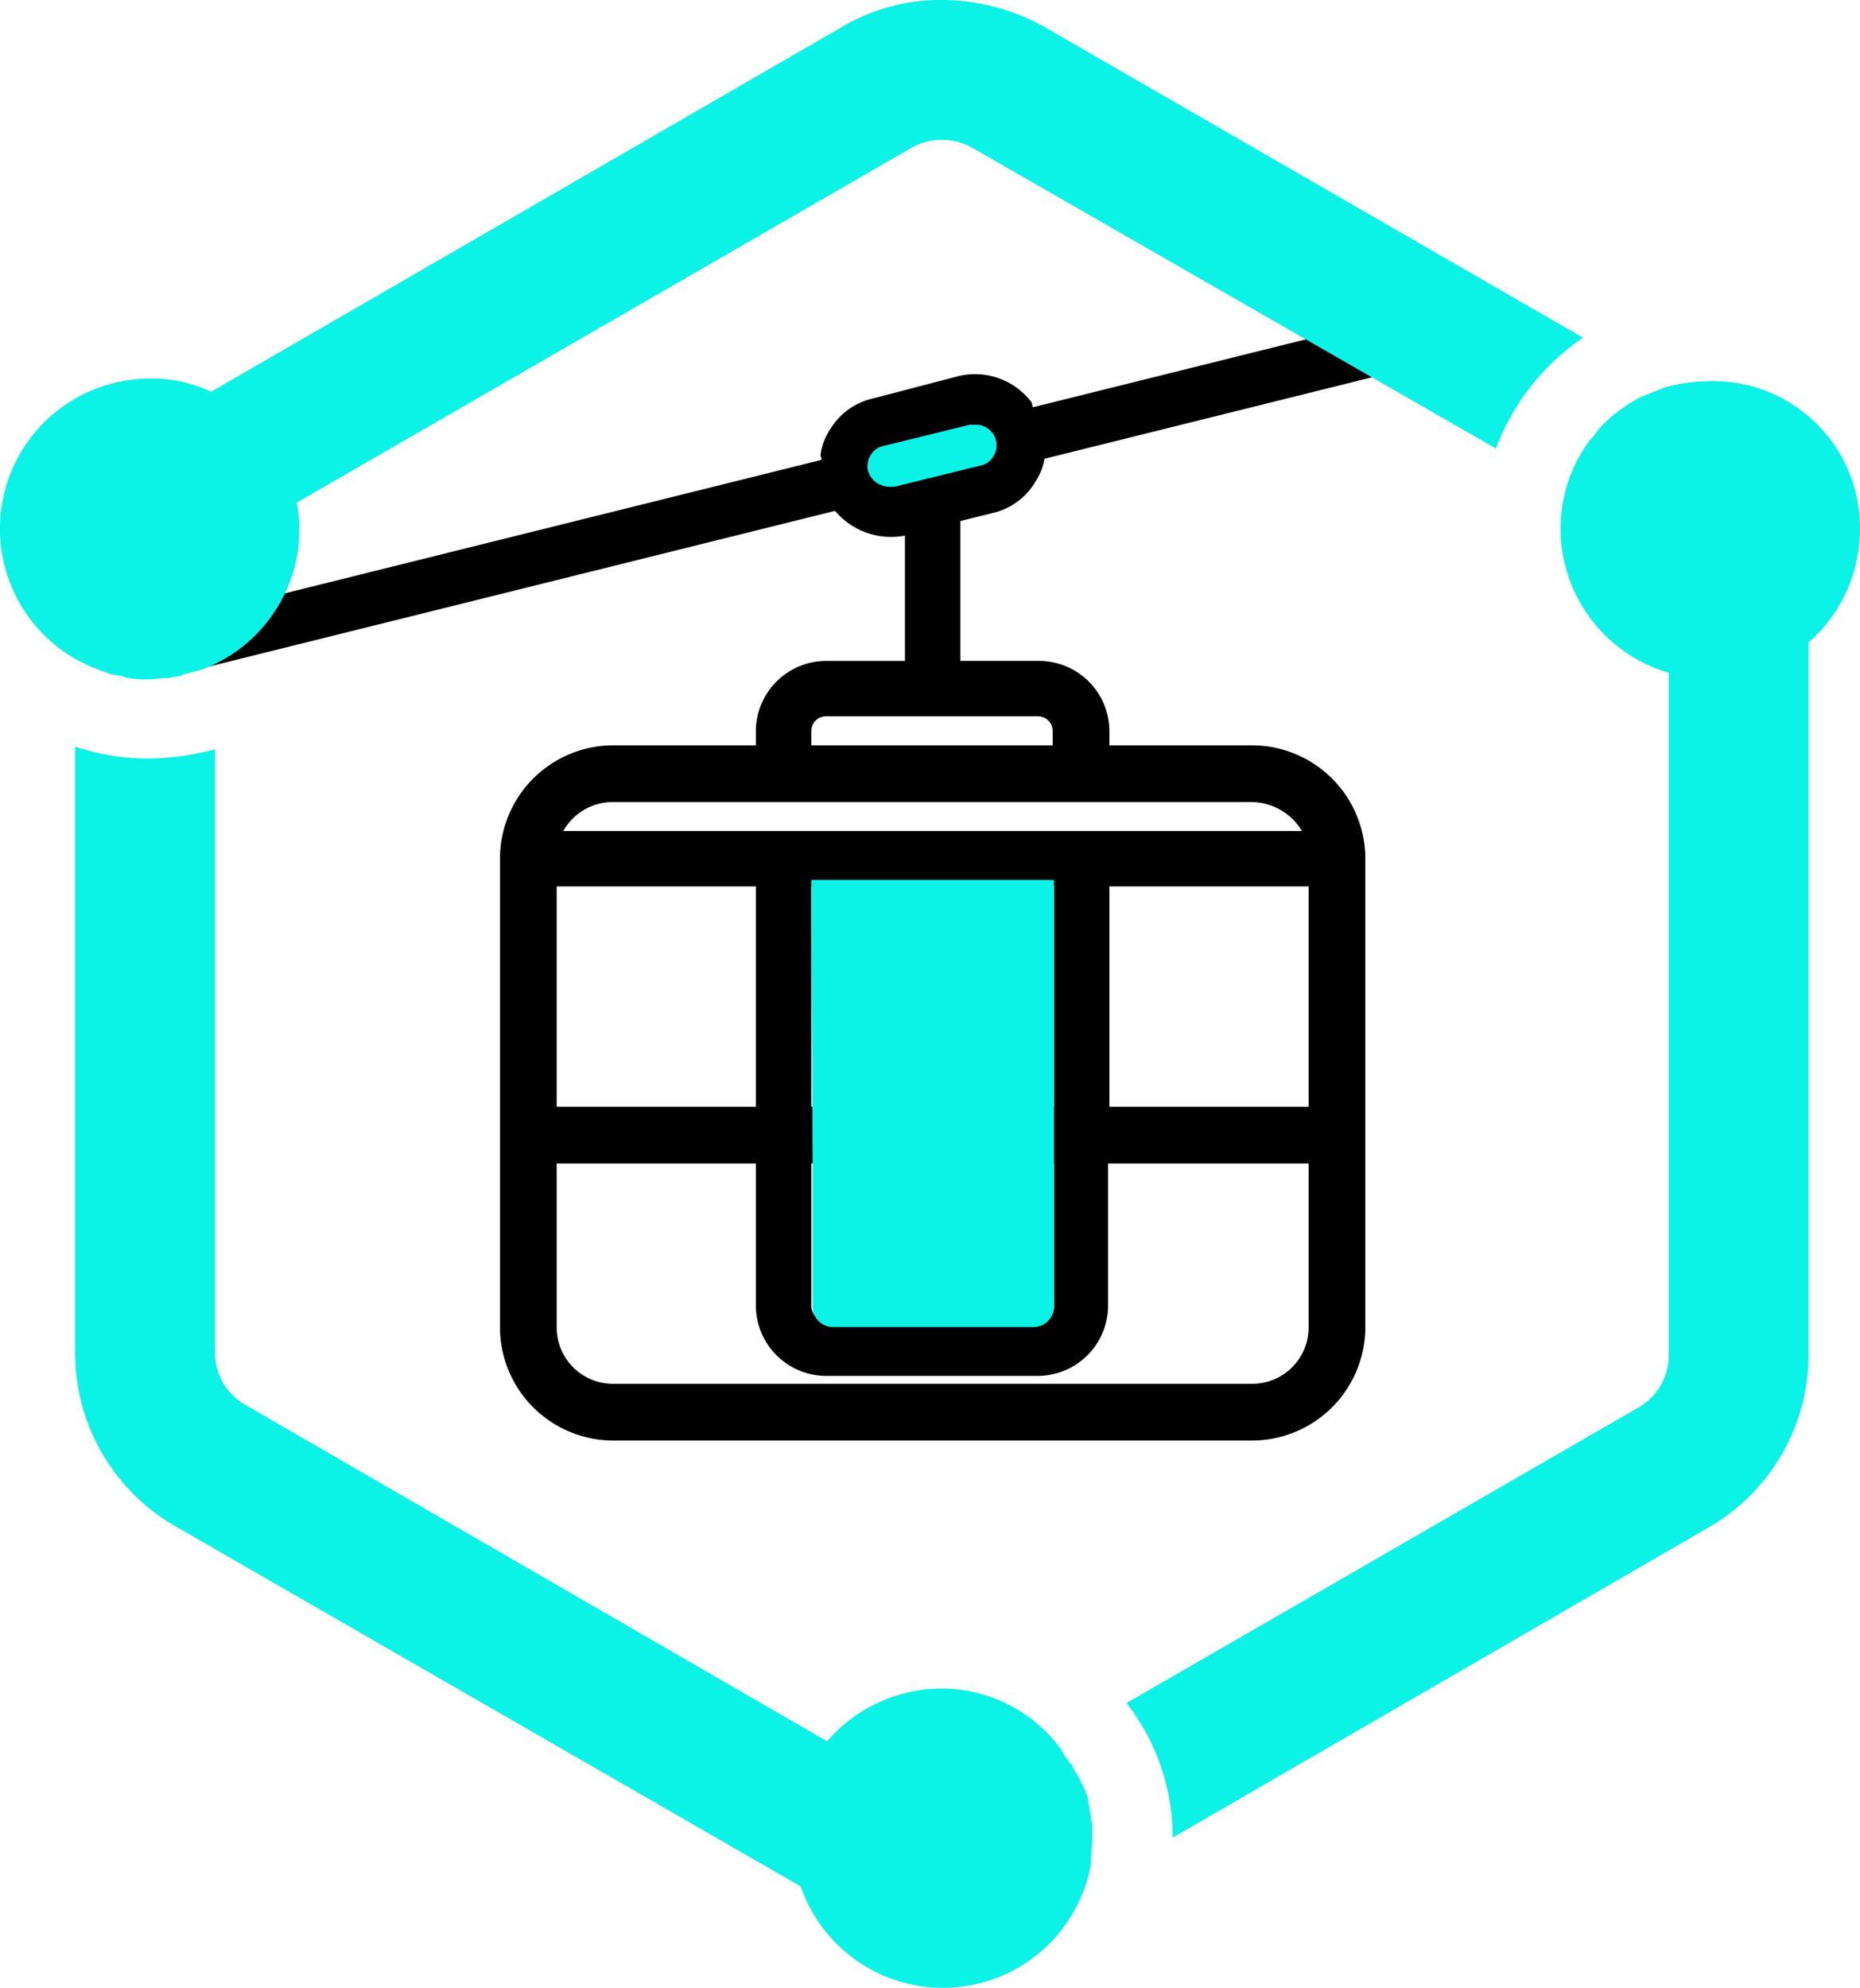 <svg xmlns="http://www.w3.org/2000/svg" viewBox="0 0 141 150.7">
	<g>
		<line x1="12.5" y1="49.3" x2="111" y2="24.8" style="fill: none;stroke: #000;stroke-linecap: round;stroke-linejoin: round;stroke-width: 4px"/>
		<path d="M78.2,30.5a5.38,5.38,0,0,0-5.5-2l-6.5,1.7a5.08,5.08,0,0,0-3.3,2.4,4.38,4.38,0,0,0-.7,1.9l1,4.1a5.54,5.54,0,0,0,5.4,2v9.5h-6a5.34,5.34,0,0,0-5.3,5.3v1.1H46.5a8.6,8.6,0,0,0-8.6,8.6v35.5a8.6,8.6,0,0,0,8.6,8.6H94.9a8.6,8.6,0,0,0,8.6-8.6V65.1a8.6,8.6,0,0,0-8.6-8.6H84.1V55.4a5.34,5.34,0,0,0-5.3-5.3h-6V39.5l2.4-.6a5.08,5.08,0,0,0,3.3-2.4,4.38,4.38,0,0,0,.7-1.9Zm-36,57.7H57.3V99a5.34,5.34,0,0,0,5.3,5.3H78.7A5.34,5.34,0,0,0,84,99V88.2H99.2v12.4a4.27,4.27,0,0,1-4.3,4.3H46.5a4.27,4.27,0,0,1-4.3-4.3ZM79.9,99a1.11,1.11,0,0,1-1.1,1.1H62.6A1.11,1.11,0,0,1,61.5,99V88.2H79.9ZM61.5,84V67.2H79.9V83.9H61.5ZM42.2,84V67.2H57.3V83.9H42.2Zm.5-21a4.29,4.29,0,0,1,3.8-2.2H94.9A4.5,4.5,0,0,1,98.7,63ZM84.1,84V67.2H99.2V83.9H84.1ZM79.9,56.5H61.5V55.4a1.11,1.11,0,0,1,1.1-1.1H78.7a1.11,1.11,0,0,1,1.1,1.1v1.1Zm-5-22.2a1.16,1.16,0,0,1-.7.5l-6.5,1.6a1.1,1.1,0,0,1-1.2-1.6,1.16,1.16,0,0,1,.7-.5l6.4-1.6h.3a1.08,1.08,0,0,1,1.1.8A1.06,1.06,0,0,1,74.9,34.3Z"/>
		<path d="M5.8,50a11.38,11.38,0,0,1,5.6-21.3,10.3,10.3,0,0,1,4.6,1L63.9,2a14.66,14.66,0,0,1,7.6-2,16,16,0,0,1,7.6,2L120,25.6a17.69,17.69,0,0,0-6.6,8.4L73.7,11.2a4.71,4.71,0,0,0-4.6,0L22.5,38.1a12.31,12.31,0,0,1,.2,2,11.38,11.38,0,0,1-7.5,10.7h-.1c-.3.1-.7.2-1.1.3-.1,0-.1,0-.2.1-.3.1-.7.1-1,.2h-.3c-.4,0-.8.1-1.3.1a6.6,6.6,0,0,1-1.4-.1.76.76,0,0,1-.4-.1c-.3-.1-.7-.1-1-.2-.1,0-.2-.1-.3-.1A14.6,14.6,0,0,1,5.8,50ZM119.9,25.6ZM141,40.1a11.43,11.43,0,0,1-3.9,8.6v54a15.12,15.12,0,0,1-7.6,13.1L88.9,139.3a16.56,16.56,0,0,0-3.5-10.2l38.8-22.4a4.54,4.54,0,0,0,2.3-3.9V51a11.4,11.4,0,0,1-8.2-10.9,11.21,11.21,0,0,1,2.2-6.7.1.1,0,0,1,.1-.1c.3-.3.5-.7.8-1h0a12,12,0,0,1,2.1-1.7.31.31,0,0,1,.2-.1,4.05,4.05,0,0,1,.9-.5c.1,0,.2-.1.3-.1.4-.2.8-.3,1.2-.5h0a12.7,12.7,0,0,1,3.4-.5A11.13,11.13,0,0,1,141,40.1ZM82.8,139.4c0,.6-.1,1.2-.1,1.7v.2a11.4,11.4,0,0,1-22,1.7L13.3,115.7a15.12,15.12,0,0,1-7.6-13.1v-46a17.3,17.3,0,0,0,5.6.9,20.12,20.12,0,0,0,5-.7v45.8a4.54,4.54,0,0,0,2.3,3.9L62.7,132a11.52,11.52,0,0,1,8.6-4,11.23,11.23,0,0,1,9.2,4.7c0,.1.1.1.1.2s.3.4.4.6.1.2.2.2l.3.6c.1.1.1.2.2.3l.3.6c.1.1.1.3.2.4s.1.4.2.5a1.09,1.09,0,0,1,.1.5c0,.2.1.3.1.5s.1.4.1.7a.6.6,0,0,0,.1.4Z" style="fill: #0bf2e7;fill-rule: evenodd"/>
		<path d="M75.3,34.6a1.45,1.45,0,0,1-1,.7l-6.5,1.6h-.4a1.71,1.71,0,0,1-1.6-1.2,1.64,1.64,0,0,1,.2-1.2,1.45,1.45,0,0,1,1-.7l6.5-1.6h.4a1.56,1.56,0,0,1,1.4,2.4Z" style="fill: #0bf2e7"/>
		<path d="M61.5,66.7H79.9V99a1.56,1.56,0,0,1-1.5,1.6H63.1A1.56,1.56,0,0,1,61.6,99V87.7Z" style="fill: #0bf2e7"/>
	</g>
</svg>
